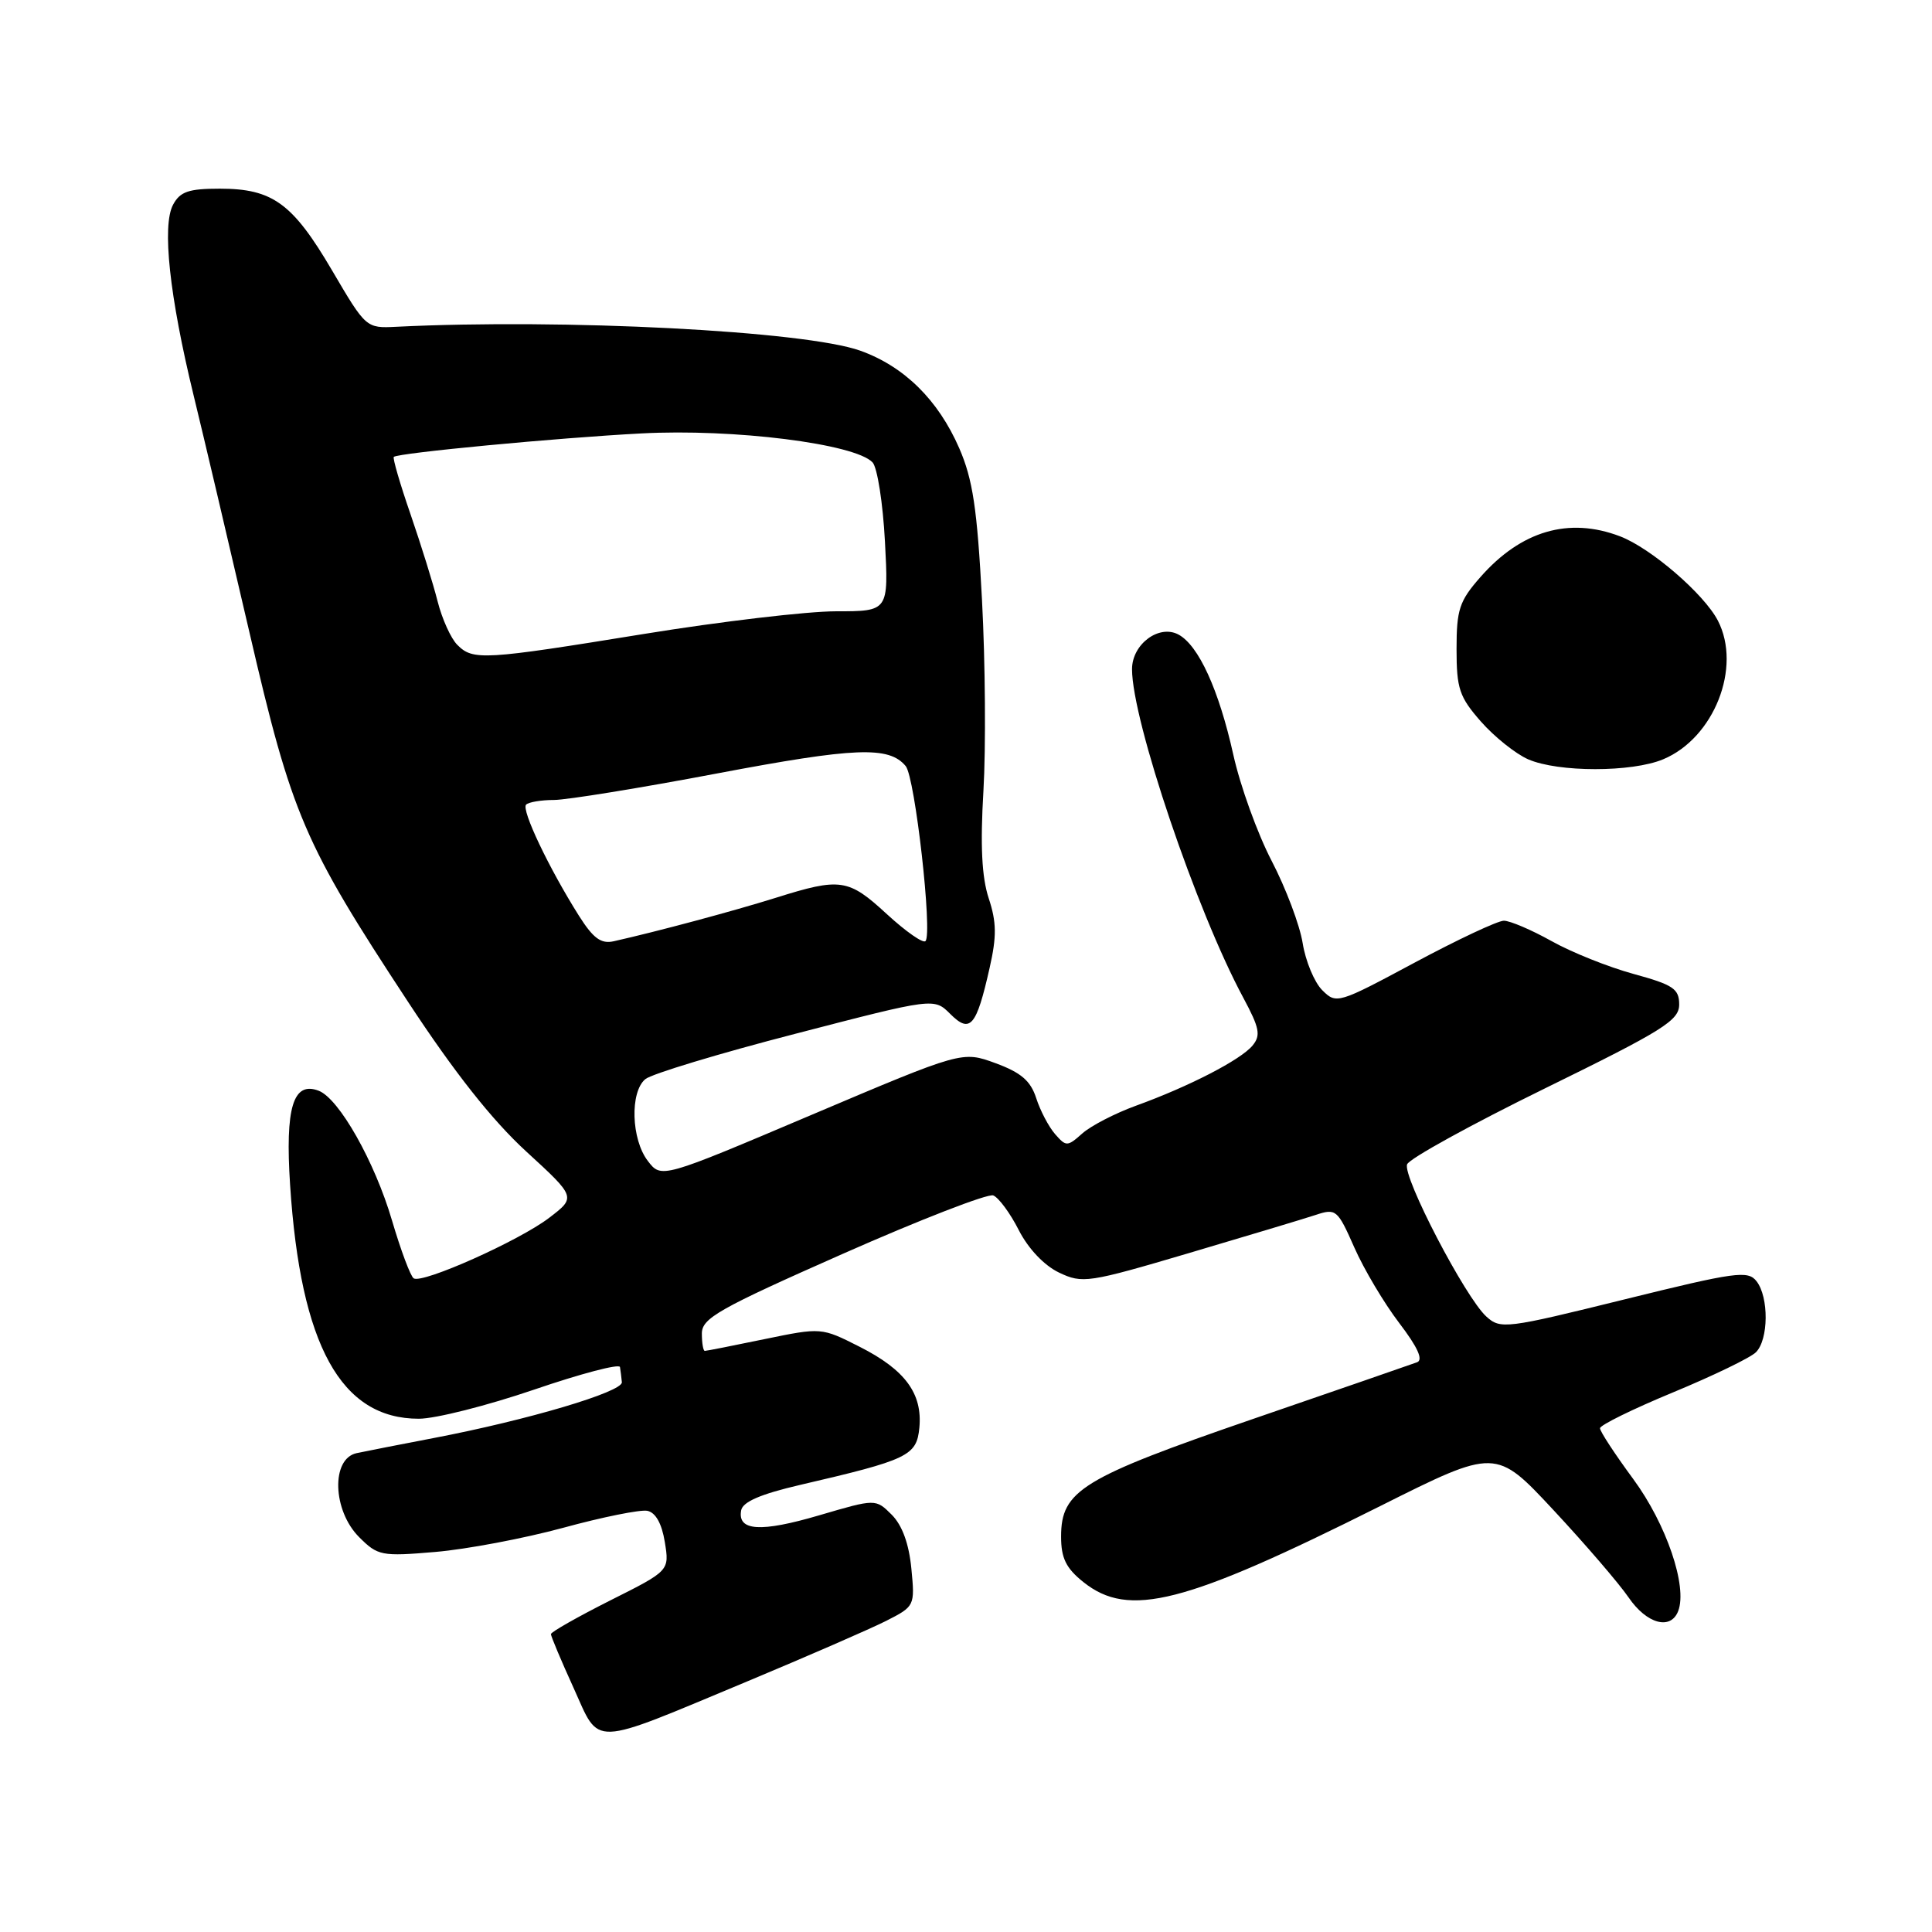 <?xml version="1.0" encoding="UTF-8" standalone="no"?>
<!DOCTYPE svg PUBLIC "-//W3C//DTD SVG 1.1//EN" "http://www.w3.org/Graphics/SVG/1.1/DTD/svg11.dtd" >
<svg xmlns="http://www.w3.org/2000/svg" xmlns:xlink="http://www.w3.org/1999/xlink" version="1.1" viewBox="0 0 256 256">
 <g >
 <path fill="currentColor"
d=" M 99.00 222.80 C 106.97 219.47 115.24 215.87 117.37 214.80 C 121.21 212.85 121.24 212.80 120.76 207.84 C 120.44 204.55 119.55 202.11 118.16 200.71 C 116.03 198.59 116.03 198.59 108.57 200.78 C 100.79 203.07 97.69 202.88 98.21 200.12 C 98.42 199.00 100.80 197.97 106.01 196.76 C 120.36 193.43 121.46 192.90 121.82 189.18 C 122.25 184.65 119.93 181.50 113.90 178.45 C 108.84 175.89 108.84 175.89 101.31 177.44 C 97.17 178.30 93.61 179.00 93.39 179.00 C 93.18 179.00 93.00 177.96 93.00 176.70 C 93.00 174.67 95.23 173.41 111.65 166.15 C 121.91 161.61 130.89 158.13 131.61 158.40 C 132.32 158.68 133.85 160.74 134.99 162.99 C 136.25 165.46 138.36 167.68 140.32 168.62 C 143.43 170.10 144.18 169.99 157.54 166.04 C 165.22 163.77 172.77 161.50 174.32 160.99 C 177.03 160.09 177.23 160.26 179.46 165.31 C 180.73 168.19 183.41 172.69 185.40 175.30 C 187.85 178.51 188.62 180.20 187.76 180.51 C 187.07 180.77 177.28 184.15 166.00 188.03 C 143.32 195.84 140.60 197.51 140.60 203.61 C 140.60 206.46 141.25 207.79 143.55 209.63 C 149.58 214.45 156.92 212.57 182.85 199.58 C 198.20 191.89 198.20 191.89 205.85 200.10 C 210.06 204.62 214.53 209.82 215.79 211.66 C 218.19 215.18 221.38 216.05 222.37 213.47 C 223.62 210.21 220.81 201.96 216.42 195.99 C 213.99 192.69 212.00 189.66 212.01 189.25 C 212.01 188.84 216.36 186.70 221.68 184.50 C 226.99 182.30 231.94 179.91 232.67 179.18 C 234.35 177.51 234.40 171.89 232.75 169.77 C 231.61 168.31 230.01 168.53 215.20 172.19 C 199.55 176.06 198.82 176.15 196.95 174.45 C 194.17 171.94 185.82 155.90 186.45 154.28 C 186.73 153.53 194.96 149.00 204.73 144.21 C 220.39 136.53 222.50 135.22 222.50 133.10 C 222.50 131.02 221.71 130.49 216.45 129.05 C 213.12 128.14 208.22 126.18 205.57 124.69 C 202.92 123.21 200.08 122.00 199.27 122.00 C 198.46 122.00 193.14 124.50 187.45 127.55 C 177.29 133.00 177.07 133.07 175.20 131.20 C 174.16 130.16 172.99 127.35 172.61 124.97 C 172.23 122.59 170.38 117.68 168.50 114.07 C 166.62 110.46 164.33 104.12 163.42 100.00 C 161.51 91.41 158.82 85.51 156.15 84.08 C 153.57 82.70 150.00 85.36 150.00 88.67 C 150.00 95.47 158.54 120.70 164.75 132.22 C 166.90 136.23 167.09 137.19 165.96 138.55 C 164.39 140.44 157.55 143.97 150.50 146.52 C 147.75 147.52 144.56 149.17 143.42 150.18 C 141.43 151.95 141.27 151.95 139.80 150.27 C 138.95 149.29 137.83 147.15 137.30 145.50 C 136.56 143.21 135.29 142.12 131.92 140.88 C 127.50 139.26 127.50 139.26 107.57 147.71 C 87.63 156.17 87.63 156.17 85.84 153.83 C 83.64 150.97 83.45 144.70 85.51 142.99 C 86.34 142.30 95.29 139.59 105.39 136.98 C 123.77 132.21 123.77 132.21 125.92 134.36 C 128.56 136.99 129.38 136.02 131.13 128.25 C 132.08 124.07 132.05 122.18 131.01 119.03 C 130.09 116.23 129.88 112.03 130.31 104.78 C 130.64 99.13 130.56 87.75 130.12 79.50 C 129.48 67.37 128.90 63.52 127.10 59.38 C 124.31 52.99 119.82 48.56 114.00 46.47 C 106.68 43.85 74.70 42.20 52.50 43.30 C 48.52 43.50 48.48 43.47 44.00 35.83 C 38.78 26.94 36.12 25.00 29.13 25.00 C 24.99 25.00 23.86 25.39 22.93 27.13 C 21.45 29.90 22.45 39.23 25.65 52.37 C 27.01 57.94 30.33 72.06 33.04 83.74 C 38.68 108.07 40.24 111.71 54.06 132.74 C 60.21 142.11 65.21 148.43 69.72 152.57 C 76.34 158.64 76.34 158.64 72.75 161.38 C 68.76 164.42 56.00 170.12 54.82 169.39 C 54.40 169.13 53.11 165.68 51.94 161.71 C 49.65 153.92 44.93 145.57 42.23 144.53 C 38.84 143.23 37.77 146.76 38.44 157.02 C 39.83 178.29 45.18 188.00 55.50 187.99 C 57.70 187.99 64.56 186.25 70.75 184.14 C 76.94 182.02 82.07 180.67 82.15 181.14 C 82.23 181.61 82.34 182.52 82.40 183.15 C 82.51 184.43 69.91 188.17 57.50 190.54 C 53.10 191.38 48.49 192.29 47.25 192.55 C 43.85 193.29 44.06 200.15 47.59 203.68 C 50.06 206.15 50.54 206.25 57.69 205.64 C 61.82 205.29 69.44 203.85 74.63 202.44 C 79.82 201.02 84.84 200.01 85.77 200.19 C 86.87 200.41 87.69 201.87 88.09 204.32 C 88.71 208.13 88.71 208.13 80.85 212.07 C 76.53 214.25 73.00 216.25 73.00 216.53 C 73.00 216.81 74.34 220.01 75.99 223.63 C 79.56 231.51 77.97 231.57 99.00 222.80 Z  M 220.38 100.61 C 227.12 97.80 230.82 88.42 227.63 82.24 C 225.79 78.69 218.73 72.61 214.65 71.06 C 207.87 68.48 201.55 70.33 196.15 76.48 C 193.37 79.64 193.00 80.77 193.00 86.00 C 193.00 91.26 193.37 92.35 196.23 95.61 C 198.01 97.63 200.82 99.88 202.48 100.61 C 206.47 102.35 216.23 102.35 220.38 100.61 Z  M 76.71 121.34 C 72.72 115.01 69.05 107.29 69.71 106.62 C 70.05 106.28 71.72 106.00 73.42 106.00 C 75.11 105.99 84.83 104.42 95.00 102.49 C 113.33 99.02 117.79 98.84 120.01 101.51 C 121.25 103.00 123.59 123.74 122.63 124.70 C 122.31 125.03 120.02 123.43 117.54 121.15 C 112.41 116.42 111.39 116.26 102.77 118.97 C 97.12 120.74 87.08 123.43 81.33 124.72 C 79.64 125.10 78.61 124.34 76.71 121.34 Z  M 60.60 85.45 C 59.75 84.61 58.58 82.02 57.99 79.70 C 57.41 77.39 55.79 72.19 54.40 68.15 C 53.00 64.11 52.01 60.68 52.18 60.54 C 52.82 60.01 73.79 58.02 85.00 57.43 C 97.22 56.78 113.30 58.80 115.62 61.27 C 116.25 61.95 116.99 66.66 117.26 71.75 C 117.75 81.00 117.75 81.00 110.78 81.00 C 106.95 81.00 95.50 82.35 85.34 84.00 C 64.04 87.46 62.68 87.54 60.60 85.45 Z "/>
</g>
</svg>